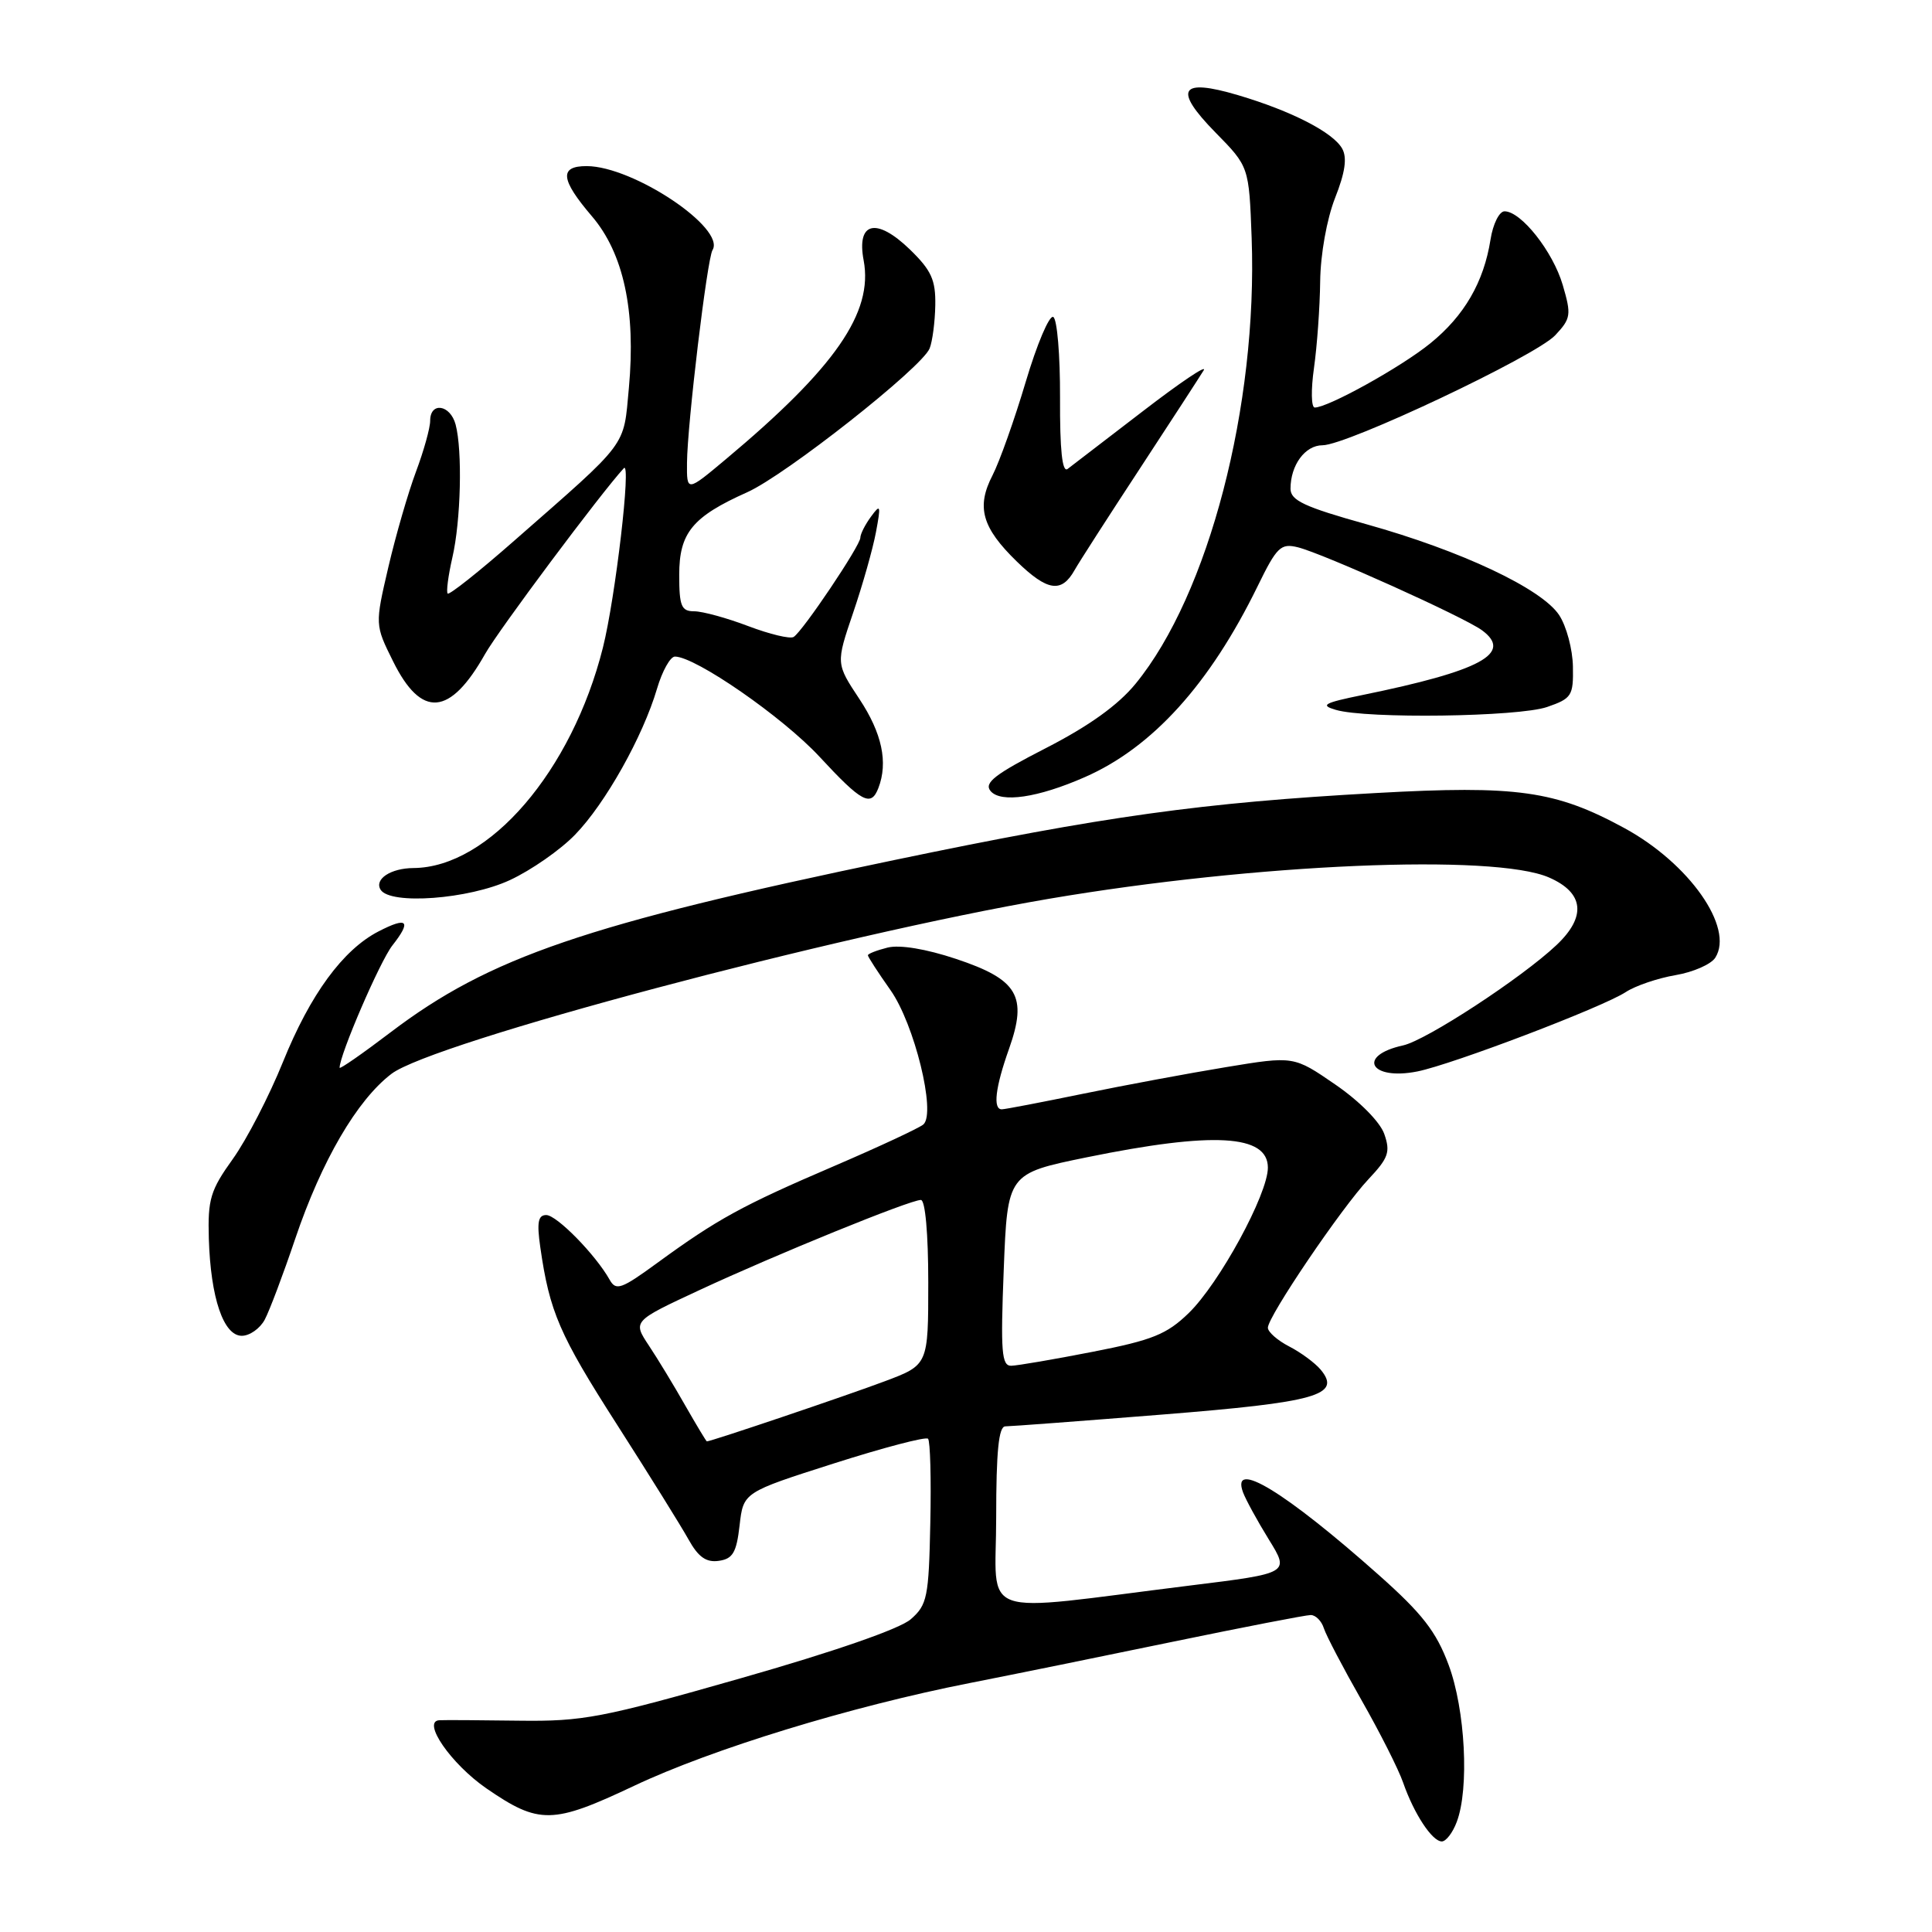 <?xml version="1.0" encoding="UTF-8" standalone="no"?>
<!DOCTYPE svg PUBLIC "-//W3C//DTD SVG 1.1//EN" "http://www.w3.org/Graphics/SVG/1.1/DTD/svg11.dtd" >
<svg xmlns="http://www.w3.org/2000/svg" xmlns:xlink="http://www.w3.org/1999/xlink" version="1.1" viewBox="0 0 256 256">
 <g >
 <path fill="currentColor"
d=" M 193.02 241.43 C 194.71 237.01 194.16 226.51 191.94 220.58 C 190.30 216.18 188.44 213.80 182.69 208.69 C 170.29 197.67 163.05 193.26 164.71 197.75 C 165.07 198.71 166.60 201.52 168.12 203.98 C 170.89 208.46 170.89 208.46 157.69 210.09 C 128.93 213.66 132.00 214.74 132.00 201.05 C 132.00 192.32 132.33 189.00 133.21 189.00 C 133.87 189.00 143.21 188.30 153.96 187.44 C 174.52 185.80 177.80 184.87 174.99 181.48 C 174.25 180.60 172.38 179.21 170.82 178.41 C 169.27 177.61 168.00 176.49 168.00 175.93 C 168.00 174.44 177.75 160.05 181.33 156.25 C 183.98 153.44 184.26 152.64 183.42 150.25 C 182.86 148.66 180.13 145.90 176.94 143.71 C 171.43 139.92 171.43 139.92 162.46 141.40 C 157.53 142.21 149.00 143.80 143.50 144.93 C 138.00 146.06 133.16 146.99 132.75 146.99 C 131.54 147.01 131.88 144.10 133.70 138.98 C 136.18 131.99 134.88 129.79 126.68 127.06 C 122.69 125.73 119.22 125.16 117.61 125.56 C 116.17 125.92 115.00 126.38 115.00 126.58 C 115.00 126.78 116.35 128.87 118.01 131.22 C 121.16 135.70 124.04 147.41 122.37 148.98 C 121.89 149.43 116.55 151.92 110.50 154.52 C 98.33 159.74 95.03 161.55 87.11 167.33 C 82.33 170.82 81.62 171.08 80.78 169.57 C 78.93 166.27 73.77 161.00 72.38 161.00 C 71.30 161.00 71.12 161.97 71.59 165.25 C 72.82 173.84 74.13 176.86 81.74 188.74 C 86.01 195.41 90.28 202.27 91.24 204.00 C 92.53 206.32 93.58 207.06 95.24 206.82 C 97.10 206.56 97.59 205.72 98.00 202.12 C 98.50 197.74 98.50 197.74 110.47 193.92 C 117.05 191.82 122.68 190.34 122.97 190.64 C 123.26 190.93 123.40 195.97 123.27 201.83 C 123.07 211.65 122.86 212.66 120.68 214.56 C 119.24 215.83 110.49 218.86 98.18 222.37 C 79.77 227.63 77.26 228.11 68.77 228.00 C 63.67 227.93 58.93 227.90 58.22 227.94 C 55.84 228.06 59.77 233.74 64.45 236.97 C 71.43 241.77 73.21 241.74 84.00 236.64 C 94.34 231.75 112.74 226.11 128.50 223.01 C 134.00 221.93 146.15 219.46 155.50 217.52 C 164.85 215.59 173.03 214.00 173.68 214.00 C 174.33 214.00 175.12 214.79 175.42 215.76 C 175.73 216.72 177.97 221.00 180.39 225.25 C 182.82 229.51 185.31 234.44 185.92 236.20 C 187.36 240.34 189.77 244.00 191.05 244.00 C 191.60 244.00 192.49 242.85 193.02 241.43 Z  M 35.08 174.86 C 35.71 173.68 37.53 168.85 39.12 164.14 C 42.61 153.82 47.30 145.77 51.87 142.29 C 57.30 138.14 110.91 123.88 139.02 119.09 C 166.38 114.44 197.96 113.09 205.25 116.27 C 209.89 118.29 210.24 121.45 206.25 125.22 C 201.65 129.57 189.00 137.84 185.92 138.52 C 179.72 139.88 181.56 143.22 187.82 141.97 C 192.48 141.03 212.37 133.46 215.43 131.45 C 216.70 130.62 219.67 129.61 222.02 129.21 C 224.37 128.81 226.74 127.77 227.29 126.89 C 229.81 122.91 223.83 114.40 215.23 109.72 C 206.11 104.76 201.02 104.04 182.32 105.08 C 159.22 106.36 146.47 108.13 118.50 113.96 C 77.63 122.47 64.85 126.84 51.75 136.79 C 48.04 139.61 45.00 141.72 45.00 141.48 C 45.00 139.77 50.35 127.37 51.99 125.28 C 54.57 122.00 54.00 121.43 50.15 123.42 C 45.43 125.86 41.11 131.77 37.50 140.70 C 35.68 145.21 32.69 151.00 30.85 153.57 C 27.88 157.71 27.52 158.90 27.67 164.12 C 27.91 171.97 29.61 177.00 32.04 177.00 C 33.08 177.00 34.45 176.04 35.08 174.86 Z  M 67.58 116.61 C 70.38 115.31 74.26 112.61 76.20 110.60 C 80.20 106.49 85.19 97.60 87.06 91.25 C 87.75 88.91 88.82 87.00 89.43 87.00 C 92.15 87.00 103.71 95.01 108.57 100.25 C 114.20 106.33 115.41 106.97 116.39 104.42 C 117.70 101.02 116.87 97.15 113.88 92.63 C 110.76 87.92 110.76 87.92 113.04 81.21 C 114.30 77.52 115.66 72.71 116.07 70.51 C 116.74 66.93 116.68 66.72 115.41 68.46 C 114.63 69.52 114.00 70.77 114.00 71.25 C 114.00 72.29 106.36 83.66 105.16 84.40 C 104.69 84.69 101.99 84.04 99.14 82.96 C 96.30 81.88 93.08 81.00 91.99 81.00 C 90.28 81.00 90.00 80.32 90.00 76.17 C 90.00 70.60 91.75 68.47 99.00 65.23 C 104.07 62.97 122.14 48.73 123.18 46.17 C 123.55 45.25 123.89 42.68 123.93 40.45 C 123.99 37.09 123.41 35.82 120.57 33.06 C 116.12 28.76 113.47 29.39 114.44 34.51 C 115.73 41.42 110.67 48.72 96.19 60.84 C 91.00 65.19 91.00 65.19 91.03 61.34 C 91.07 56.22 93.70 34.29 94.41 33.14 C 96.20 30.24 83.91 22.03 77.75 22.01 C 74.08 22.00 74.26 23.77 78.41 28.63 C 82.63 33.55 84.27 41.19 83.33 51.40 C 82.59 59.36 83.43 58.24 68.10 71.68 C 63.49 75.73 59.53 78.87 59.32 78.65 C 59.11 78.44 59.39 76.29 59.94 73.88 C 61.07 69.00 61.29 59.70 60.37 56.25 C 59.66 53.60 57.00 53.21 57.00 55.75 C 57.00 56.71 56.15 59.75 55.12 62.50 C 54.09 65.25 52.44 70.94 51.46 75.14 C 49.68 82.79 49.68 82.79 52.09 87.64 C 55.84 95.21 59.63 94.90 64.28 86.65 C 66.04 83.52 79.66 65.29 82.66 62.04 C 83.68 60.94 81.55 79.19 79.89 85.81 C 75.77 102.19 64.80 114.95 54.78 115.02 C 51.78 115.04 49.57 116.49 50.43 117.89 C 51.70 119.93 62.11 119.16 67.58 116.61 Z  M 143.73 102.98 C 152.69 99.06 160.30 90.65 166.63 77.70 C 169.19 72.45 169.71 71.96 171.98 72.52 C 175.35 73.36 194.01 81.77 196.38 83.52 C 200.51 86.57 196.25 88.88 180.50 92.10 C 175.42 93.14 174.88 93.44 177.00 94.06 C 181.09 95.27 201.20 94.99 205.00 93.68 C 208.27 92.55 208.49 92.19 208.42 88.32 C 208.38 86.03 207.56 82.97 206.60 81.51 C 204.31 78.01 193.63 72.98 181.08 69.47 C 172.84 67.17 171.00 66.31 171.00 64.76 C 171.00 61.63 172.93 59.00 175.24 59.00 C 178.48 59.00 203.47 47.19 206.07 44.43 C 208.16 42.20 208.23 41.72 207.07 37.76 C 205.77 33.33 201.56 28.00 199.36 28.00 C 198.66 28.00 197.82 29.69 197.50 31.75 C 196.61 37.39 194.02 41.85 189.53 45.49 C 185.67 48.63 175.99 54.00 174.21 54.00 C 173.74 54.00 173.70 51.64 174.11 48.75 C 174.52 45.86 174.89 40.70 174.93 37.29 C 174.97 33.70 175.81 29.03 176.90 26.24 C 178.24 22.86 178.52 20.90 177.85 19.70 C 176.65 17.54 171.11 14.70 164.05 12.61 C 156.34 10.32 155.43 11.82 161.05 17.55 C 165.50 22.08 165.50 22.08 165.85 31.53 C 166.66 53.78 160.15 78.78 150.47 90.60 C 148.15 93.44 144.26 96.22 138.58 99.13 C 131.83 102.59 130.36 103.73 131.25 104.81 C 132.60 106.43 137.52 105.71 143.73 102.98 Z  M 142.39 75.54 C 143.00 74.46 146.91 68.38 151.07 62.04 C 155.23 55.69 159.02 49.85 159.50 49.06 C 159.97 48.26 156.34 50.71 151.43 54.49 C 146.52 58.27 142.03 61.71 141.46 62.14 C 140.75 62.66 140.43 59.62 140.46 52.70 C 140.48 47.09 140.08 42.27 139.56 42.00 C 139.04 41.73 137.40 45.60 135.91 50.61 C 134.42 55.62 132.44 61.18 131.52 62.97 C 129.34 67.18 130.11 69.91 134.73 74.40 C 138.79 78.34 140.66 78.62 142.39 75.54 Z  M 90.80 186.24 C 89.32 183.63 87.15 180.05 85.97 178.28 C 83.84 175.06 83.84 175.06 92.67 170.95 C 102.81 166.23 120.57 159.00 122.02 159.00 C 122.60 159.00 123.00 163.46 123.00 169.93 C 123.00 180.86 123.00 180.86 117.25 183.02 C 112.29 184.89 94.12 191.03 93.66 190.99 C 93.57 190.98 92.29 188.84 90.80 186.24 Z  M 133.00 168.25 C 133.50 155.50 133.50 155.50 144.00 153.35 C 160.80 149.92 168.00 150.33 168.00 154.72 C 168.00 158.24 161.56 170.07 157.50 174.00 C 154.60 176.81 152.69 177.58 144.79 179.12 C 139.68 180.12 134.82 180.95 134.00 180.97 C 132.72 181.00 132.57 179.15 133.00 168.25 Z "/>
</g>
</svg>